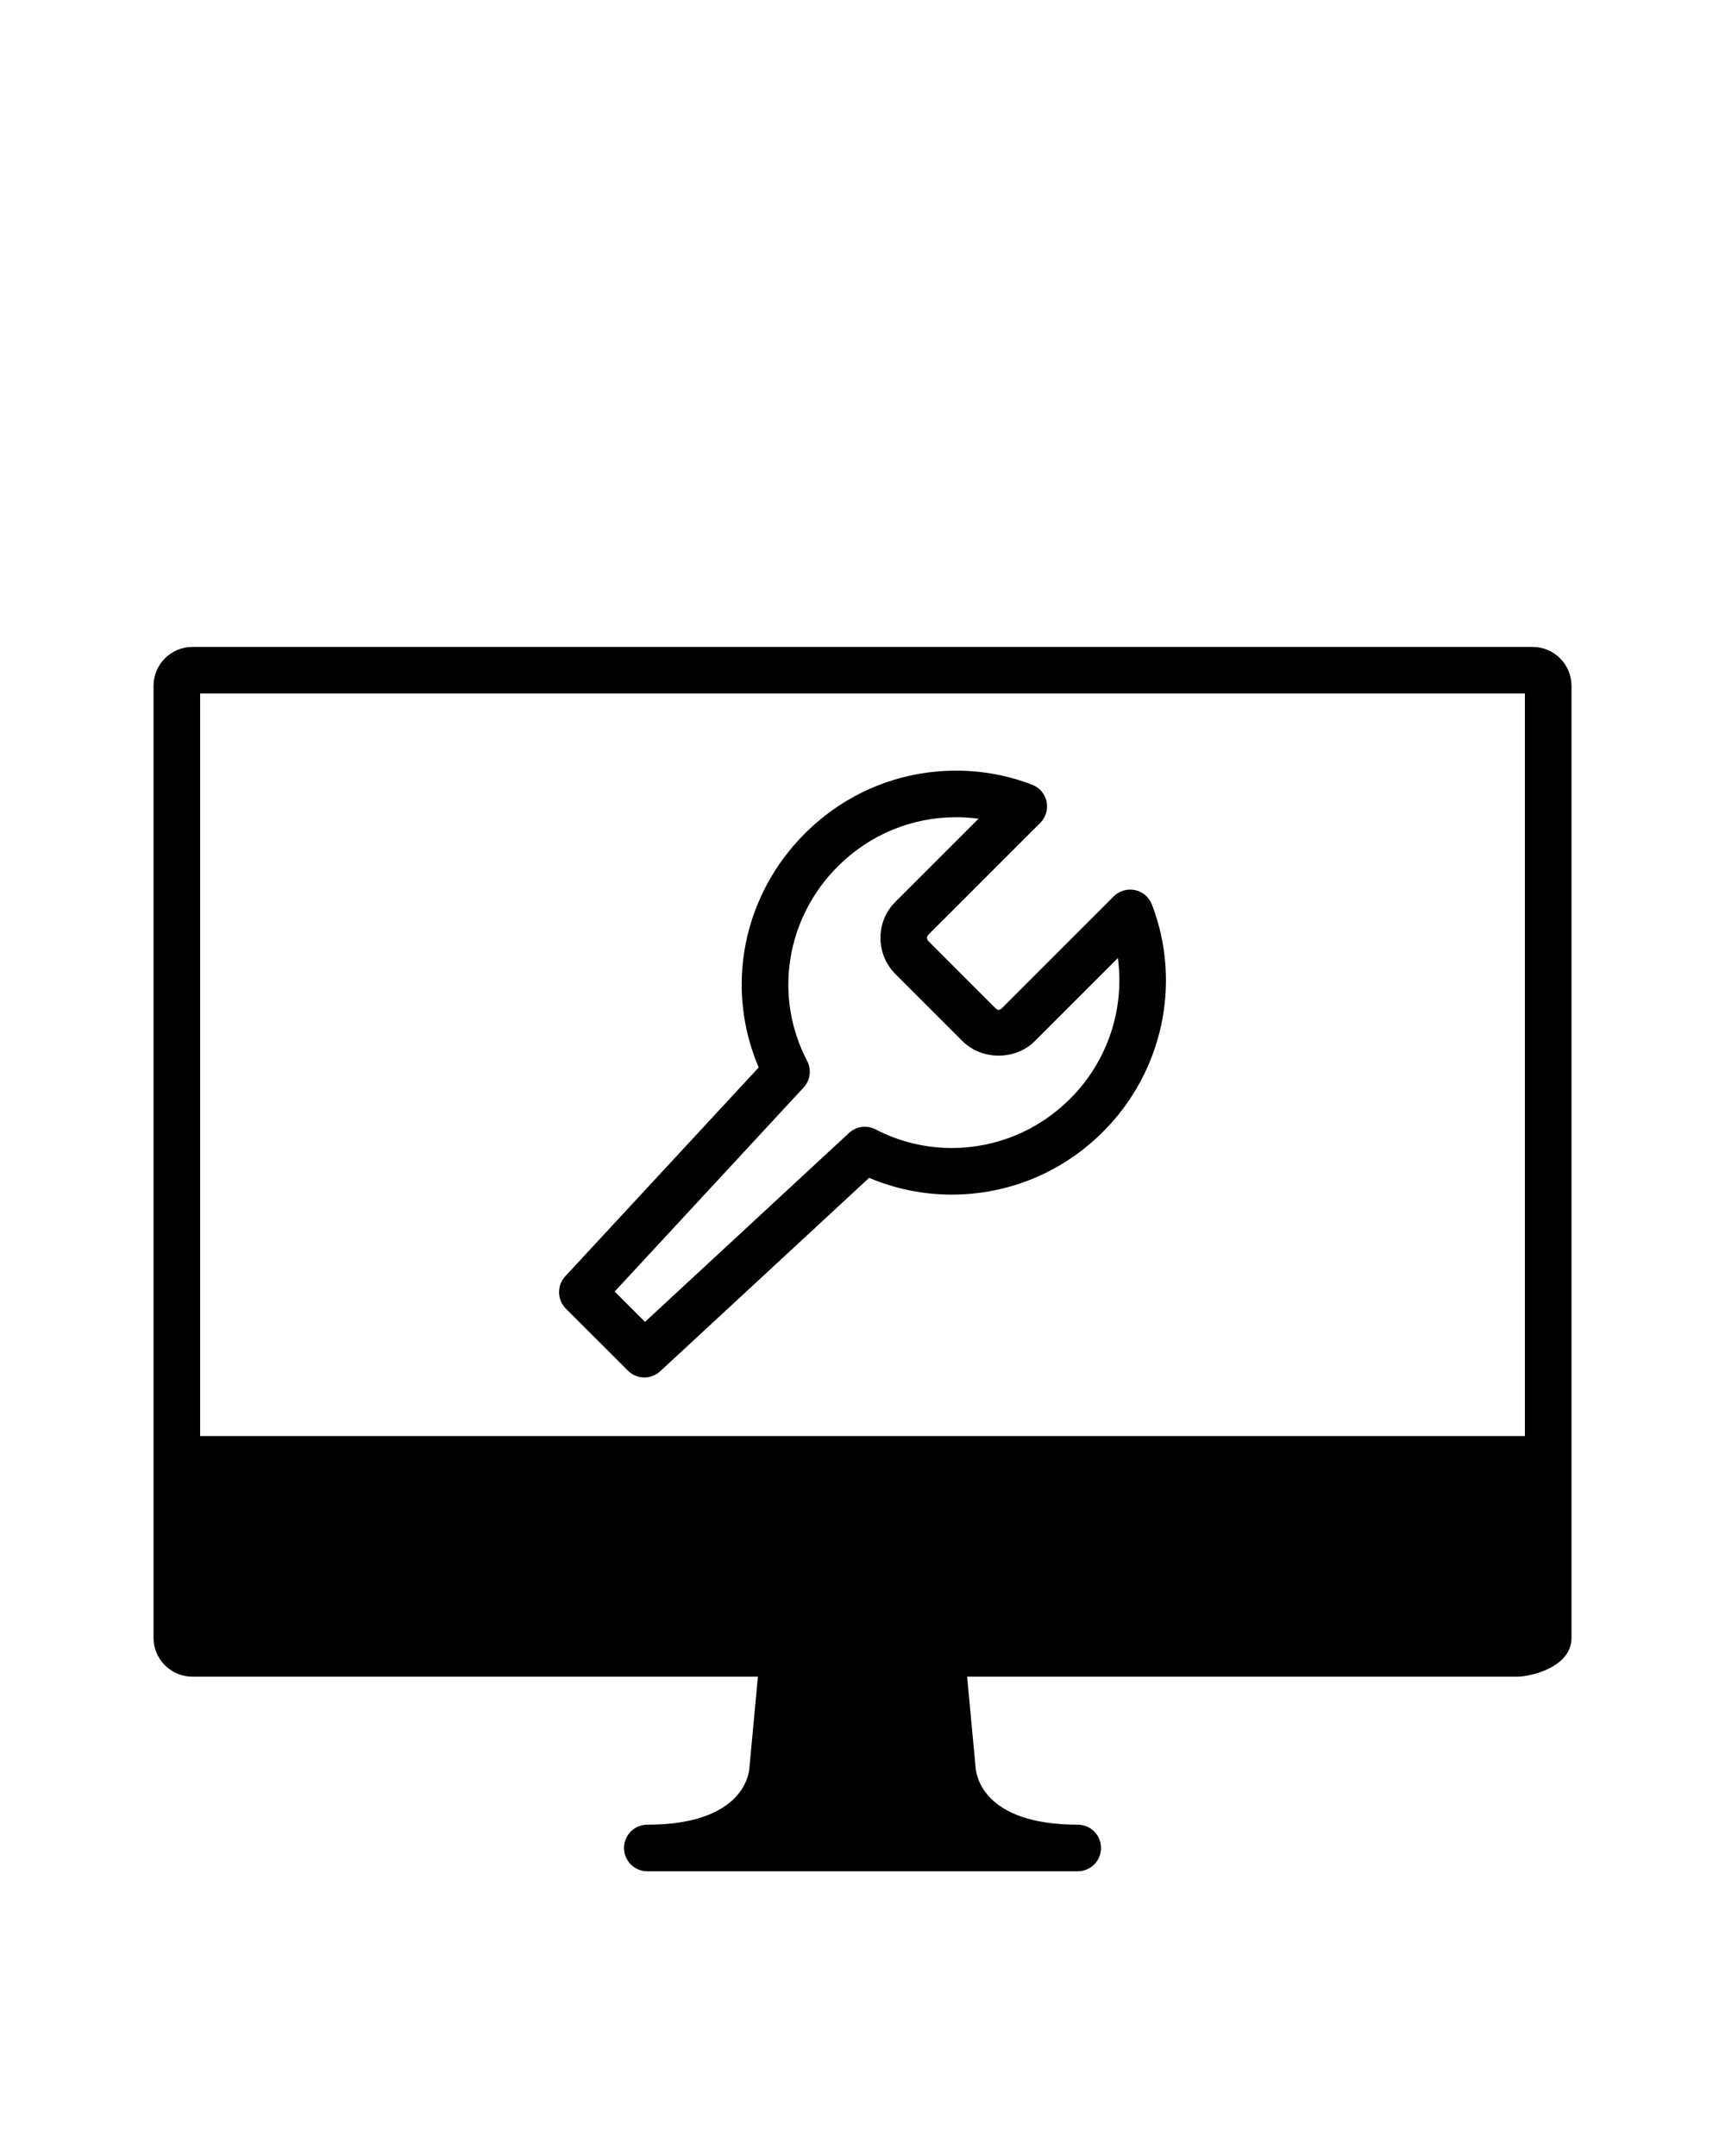 <svg width="100" height="125" xmlns="http://www.w3.org/2000/svg">

 <g>
  <title>background</title>
  <rect fill="none" id="canvas_background" height="402" width="582" y="-1" x="-1"/>
 </g>
 <g>
  <title>Layer 1</title>
  <path id="svg_1" d="m36.401,79.467c0.263,0.264 0.608,0.395 0.955,0.395c0.328,0 0.658,-0.119 0.917,-0.359l12.111,-11.213c1.504,0.637 3.139,0.971 4.785,0.971c3.309,0 6.426,-1.294 8.778,-3.647c3.465,-3.464 4.575,-8.634 2.83,-13.173c-0.164,-0.427 -0.532,-0.741 -0.979,-0.836c-0.447,-0.093 -0.912,0.043 -1.235,0.366l-6.484,6.484c-0.13,0.128 -0.241,0.126 -0.369,0l-3.89,-3.892c-0.064,-0.063 -0.078,-0.136 -0.078,-0.186s0.014,-0.121 0.076,-0.184l6.486,-6.483c0.323,-0.323 0.461,-0.788 0.367,-1.235c-0.095,-0.447 -0.41,-0.815 -0.838,-0.98c-1.405,-0.541 -2.885,-0.814 -4.402,-0.814c-3.307,0 -6.422,1.294 -8.773,3.644c-3.622,3.622 -4.643,8.965 -2.675,13.563l-11.215,12.11c-0.493,0.534 -0.477,1.361 0.036,1.873l3.597,3.596zm10.184,-16.414c0.389,-0.419 0.47,-1.037 0.206,-1.544c-1.952,-3.729 -1.238,-8.261 1.776,-11.276c1.841,-1.839 4.278,-2.853 6.864,-2.853c0.436,0 0.869,0.03 1.296,0.087l-4.818,4.817c-0.56,0.559 -0.868,1.302 -0.868,2.093c0,0.79 0.308,1.534 0.867,2.094l3.893,3.893c1.12,1.119 3.067,1.118 4.186,-0.001l4.818,-4.818c0.4,2.946 -0.589,5.981 -2.766,8.157c-1.844,1.842 -4.283,2.856 -6.87,2.856c-1.537,0 -3.062,-0.372 -4.407,-1.077c-0.506,-0.264 -1.124,-0.183 -1.544,0.206l-11.826,10.952l-1.759,-1.758l10.952,-11.828zm42.265,-25.545l-77.699,0c-1.24,0 -2.25,1.01 -2.25,2.25l0,55.201c0,1.24 1.01,2.25 2.25,2.25l32.786,0l-0.497,5.326c-0.022,0.334 -0.387,3.257 -5.916,3.257c-0.746,0 -1.35,0.603 -1.35,1.351c0,0.745 0.604,1.35 1.35,1.35l24.953,0c0.746,0 1.351,-0.604 1.351,-1.35c0,-0.748 -0.604,-1.351 -1.351,-1.351c-5.529,0 -5.894,-2.923 -5.92,-3.315l-0.492,-5.268l31.887,0c0.807,0 3.149,-0.554 3.149,-2.25l0,-55.201c-0.001,-1.239 -1.01,-2.25 -2.251,-2.25zm-0.451,45.751l-76.798,0l0,-43.051l76.799,0l0,43.051l-0.001,0z"/>
 </g>
</svg>